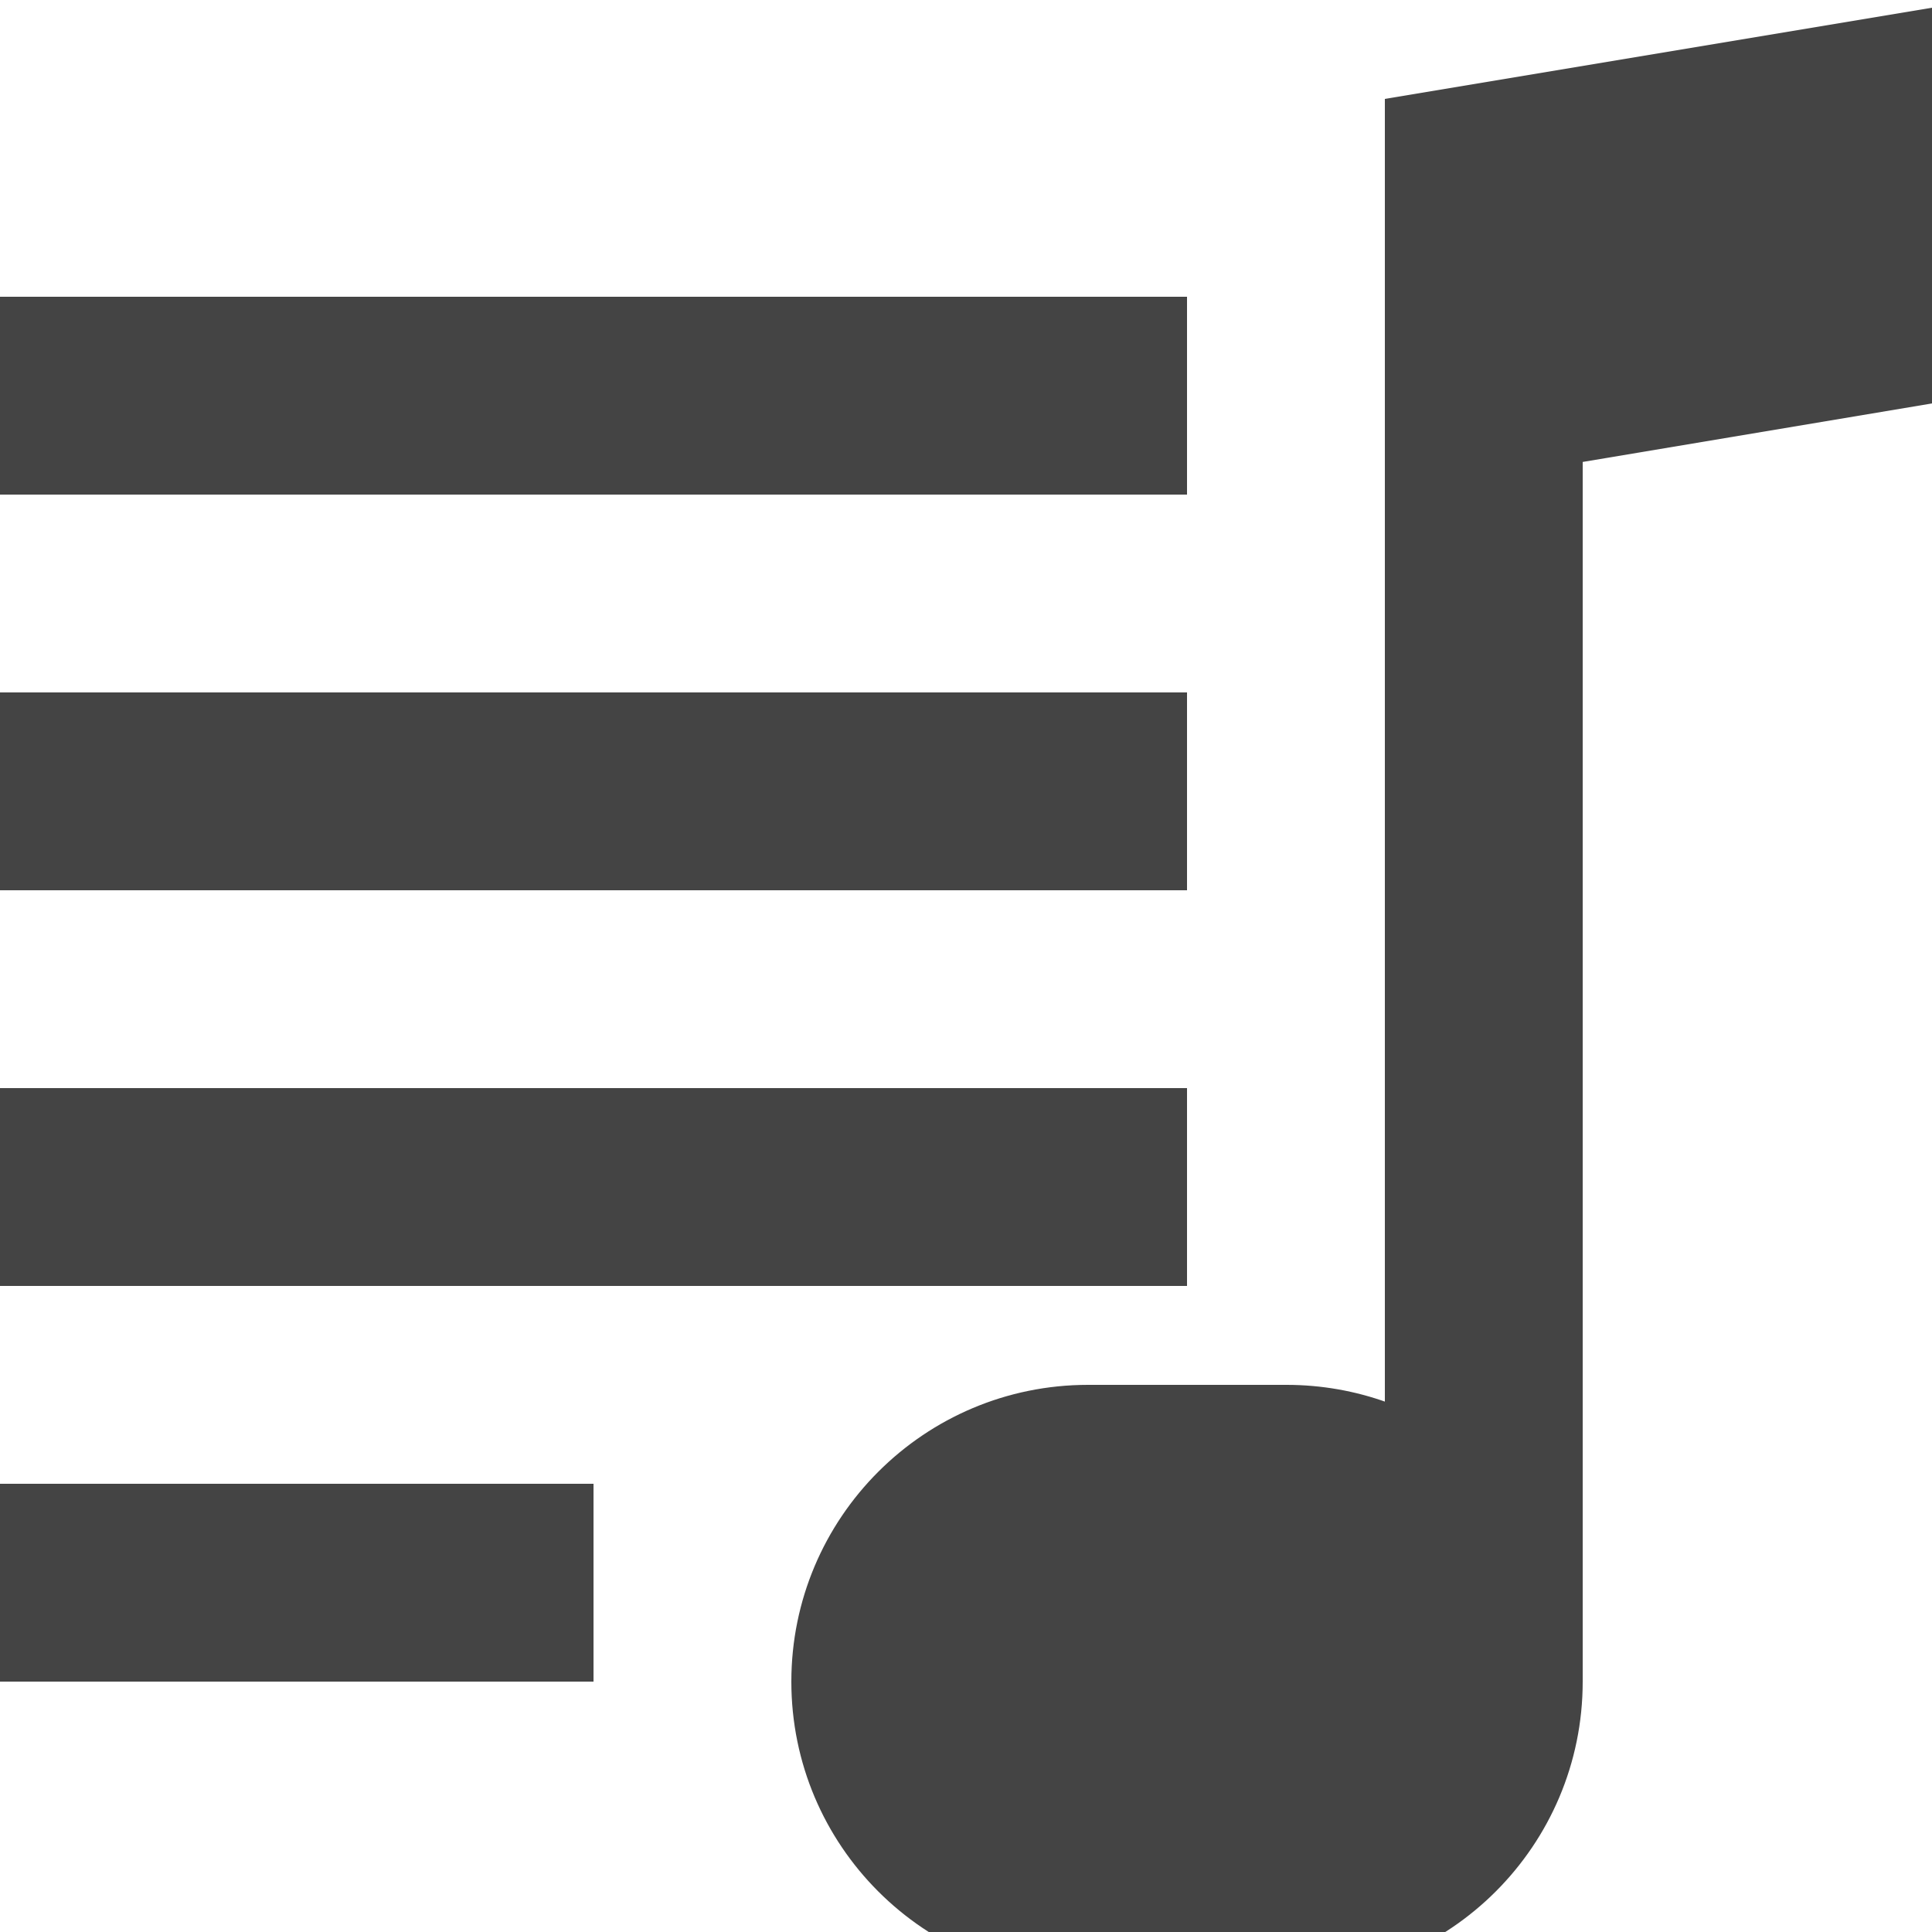 <?xml version="1.0" encoding="utf-8"?><!DOCTYPE svg PUBLIC "-//W3C//DTD SVG 1.1//EN" "http://www.w3.org/Graphics/SVG/1.1/DTD/svg11.dtd"><svg version="1.1" xmlns="http://www.w3.org/2000/svg" xmlns:xlink="http://www.w3.org/1999/xlink" width="20" height="20" viewBox="0 0 20 20" data-tags="music-playlist"><g fill="#444" transform="scale(0.02 0.02)"><path d="M819.2 870.4c0 84.831-68.769 153.6-153.6 153.6v0h-102.4c-84.831 0-153.6-68.769-153.6-153.6s68.769-153.6 153.6-153.6v0h102.4c0.068-0 0.148-0 0.228-0 18.268 0 35.791 3.189 52.043 9.041l-1.071-0.337v-674.304l307.2-51.2v204.8l-204.8 34.304v631.296zM0 153.6h614.4v102.4h-614.4v-102.4zM0 358.4h614.4v102.4h-614.4v-102.4zM0 563.2h614.4v102.4h-614.4v-102.4zM0 768h307.2v102.4h-307.2v-102.4z" /></g></svg>